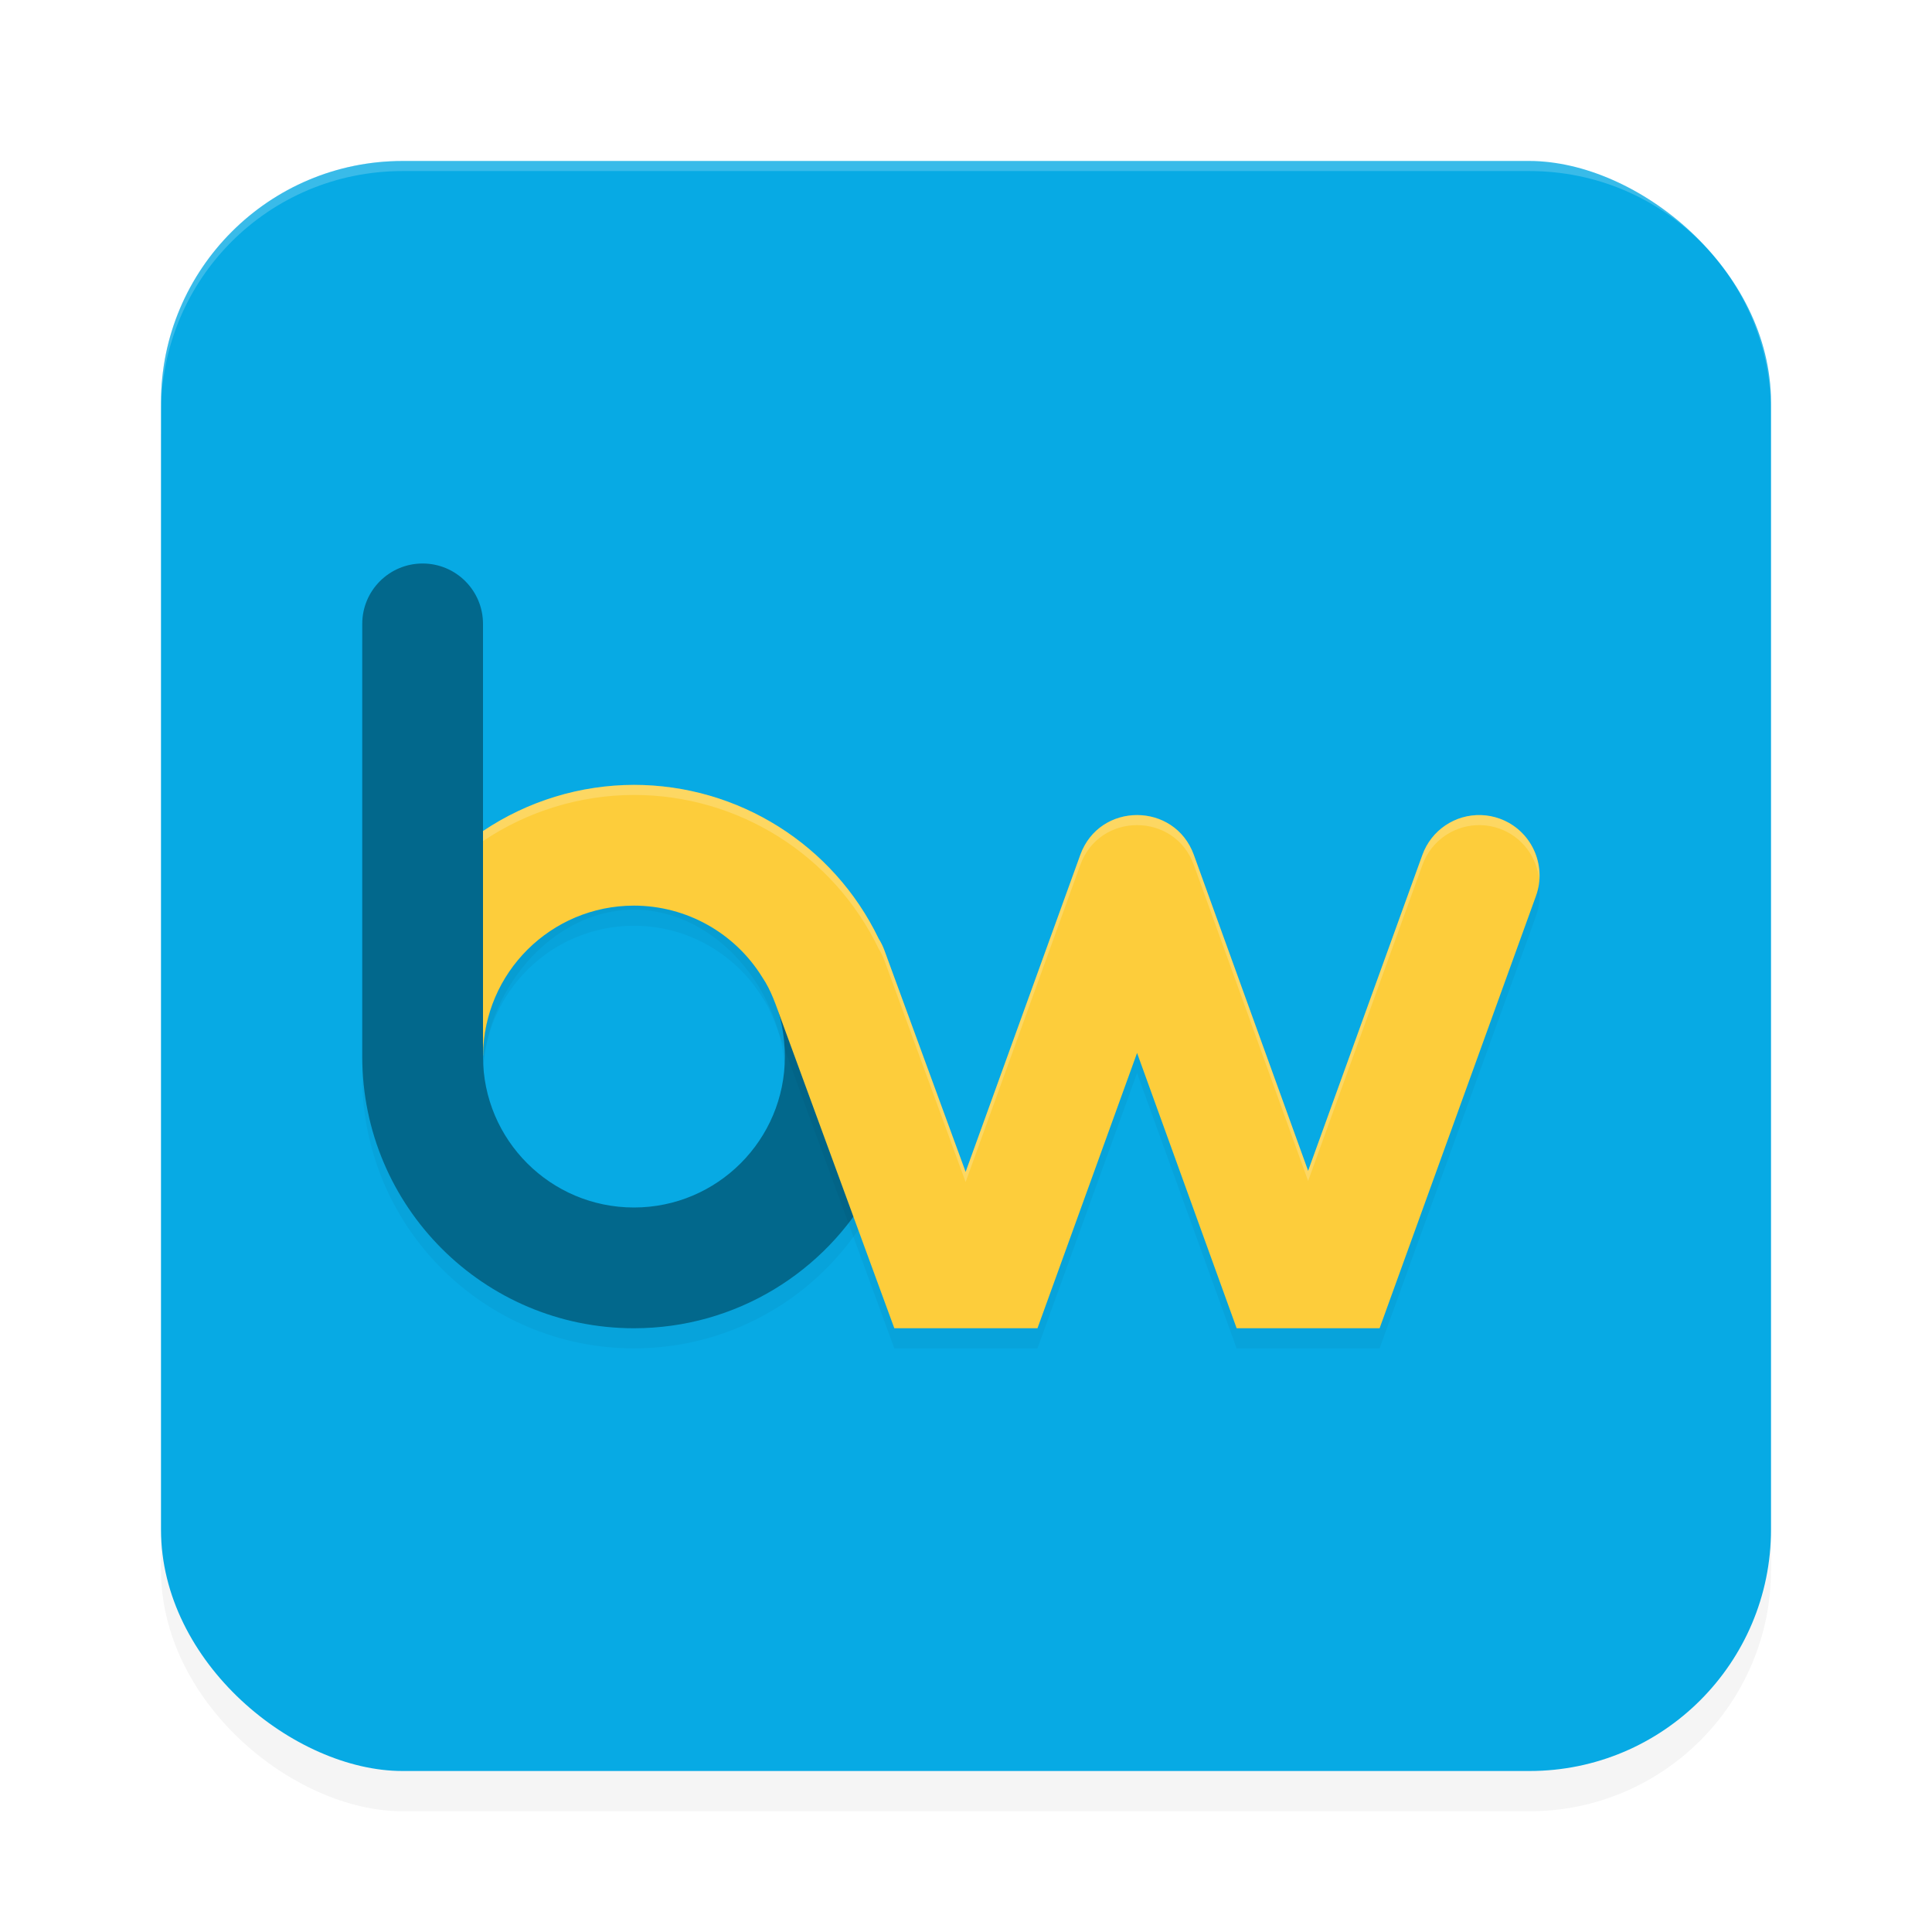<?xml version='1.0' encoding='utf-8'?>
<svg xmlns="http://www.w3.org/2000/svg" width="192" height="192" version="1" id="svg28">
  <defs>
    <filter style="color-interpolation-filters:sRGB" id="filter2627" x="-0.048" y="-0.048" width="1.096" height="1.096">
      <feGaussianBlur stdDeviation="3.2"/>
    </filter>
    <filter style="color-interpolation-filters:sRGB" id="filter7020" x="-0.036" y="-0.071" width="1.073" height="1.141">
      <feGaussianBlur stdDeviation="1.59"/>
    </filter>
    <filter style="color-interpolation-filters:sRGB" id="filter7024" x="-0.059" y="-0.041" width="1.118" height="1.081">
      <feGaussianBlur stdDeviation="1.283"/>
    </filter>
  </defs>
  <rect transform="matrix(0,-1,-1,0,0,0)" ry="24" rx="24" y="-176" x="-180" height="160" width="160" style="filter:url(#filter2627);opacity:0.2;fill:#000000"/>
  <rect transform="matrix(0,-1,-1,0,0,0)" ry="24" rx="24" y="-176" x="-176" height="160" width="160" style="fill:#07aae4"/>
  <path style="opacity:0.2;fill:#ffffff" d="M 40,16 C 26.704,16 16,26.704 16,40 v 1 C 16,27.704 26.704,17 40,17 h 112 c 13.296,0 24,10.704 24,24 V 40 C 176,26.704 165.296,16 152,16 Z"/>
  <path style="filter:url(#filter7024);opacity:0.2;fill:#000000" d="m 42,58 c -3.314,0 -6,2.686 -6,6 v 43 c 0,14.912 12.088,27 27,27 10.169,0 19.025,-5.621 23.629,-13.926 2.148,-3.874 1.673,-9.035 1.673,-13.778 0,-14.912 -10.39,-24.361 -25.302,-24.361 -5.344,0.011 -10.564,1.637 -15,4.617 V 64 c 0,-3.314 -2.686,-6 -6,-6 z m 21,32.4 c 8.284,0 15,8.316 15,16.6 0,8.284 -6.716,15 -15,15 -8.284,0 -15,-6.716 -15,-15 0,-8.284 6.716,-16.6 15,-16.6 z"/>
  <path style="fill:#02688c" d="m 42,56 c -3.314,0 -6,2.686 -6,6 v 43 c 0,14.912 12.088,27 27,27 10.169,0 19.025,-5.621 23.629,-13.926 2.148,-3.874 1.673,-9.035 1.673,-13.778 0,-14.912 -10.39,-24.361 -25.302,-24.361 -5.344,0.011 -10.564,1.637 -15,4.617 V 62 c 0,-3.314 -2.686,-6 -6,-6 z m 21,32.4 c 8.284,0 15,8.316 15,16.6 0,8.284 -6.716,15 -15,15 -8.284,0 -15,-6.716 -15,-15 0,-8.284 6.716,-16.6 15,-16.6 z"/>
  <path style="filter:url(#filter7020);opacity:0.2;fill:#000000;color:#000000" d="m 63,80 c -5.344,0.011 -10.564,1.608 -15,4.588 v 22.322 h 0.008 C 48.057,98.664 54.754,92.004 63,92 c 5.229,0.003 10.035,2.723 12.746,7.104 0.919,1.357 1.352,2.763 1.96,4.422 L 84.797,122.871 88.877,134 H 103.104 L 113,106.641 122.896,134 h 14.207 l 15.539,-42.959 c 1.127,-3.116 -0.485,-6.557 -3.602,-7.684 -0.592,-0.215 -1.214,-0.334 -1.844,-0.355 -2.598,-0.085 -4.956,1.512 -5.84,3.957 L 130,118.359 118.643,86.959 c -1.91,-5.279 -9.375,-5.279 -11.285,0 L 95.963,118.465 87.885,96.428 C 87.735,96.02 87.545,95.64 87.322,95.287 82.823,85.943 73.37,80.002 63,80 Z"/>
  <path style="fill:#fdcd3b;color:#000000" d="m 63,78 c -5.344,0.011 -10.564,1.608 -15,4.588 v 22.322 h 0.008 C 48.057,96.664 54.754,90.004 63,90 c 5.229,0.003 10.035,2.723 12.746,7.104 0.919,1.357 1.352,2.763 1.96,4.422 L 84.797,120.871 88.877,132 H 103.104 L 113,104.641 122.896,132 h 14.207 l 15.539,-42.959 c 1.127,-3.116 -0.485,-6.557 -3.602,-7.684 -0.592,-0.215 -1.214,-0.334 -1.844,-0.355 -2.598,-0.085 -4.956,1.512 -5.84,3.957 L 130,116.359 118.643,84.959 c -1.91,-5.279 -9.375,-5.279 -11.285,0 L 95.963,116.465 87.885,94.428 C 87.735,94.02 87.545,93.64 87.322,93.287 82.823,83.943 73.37,78.002 63,78 Z"/>
  <path style="opacity:0.2;fill:#ffffff;color:#000000" d="M 63 78 C 57.656 78.011 52.436 79.608 48 82.588 L 48 83.588 C 52.436 80.608 57.656 79.011 63 79 C 73.37 79.002 82.823 84.943 87.322 94.287 C 87.545 94.64 87.735 95.02 87.885 95.428 L 95.963 117.465 L 107.357 85.959 C 109.267 80.68 116.733 80.68 118.643 85.959 L 130 117.359 L 141.357 85.959 C 142.241 83.514 144.599 81.917 147.197 82.002 C 147.827 82.023 148.449 82.143 149.041 82.357 C 151.299 83.174 152.75 85.207 152.959 87.449 C 153.156 84.831 151.631 82.294 149.041 81.357 C 148.449 81.143 147.827 81.023 147.197 81.002 C 144.599 80.917 142.241 82.514 141.357 84.959 L 130 116.359 L 118.643 84.959 C 116.733 79.68 109.267 79.68 107.357 84.959 L 95.963 116.465 L 87.885 94.428 C 87.735 94.02 87.545 93.64 87.322 93.287 C 82.823 83.943 73.37 78.002 63 78 z "/>
</svg>
